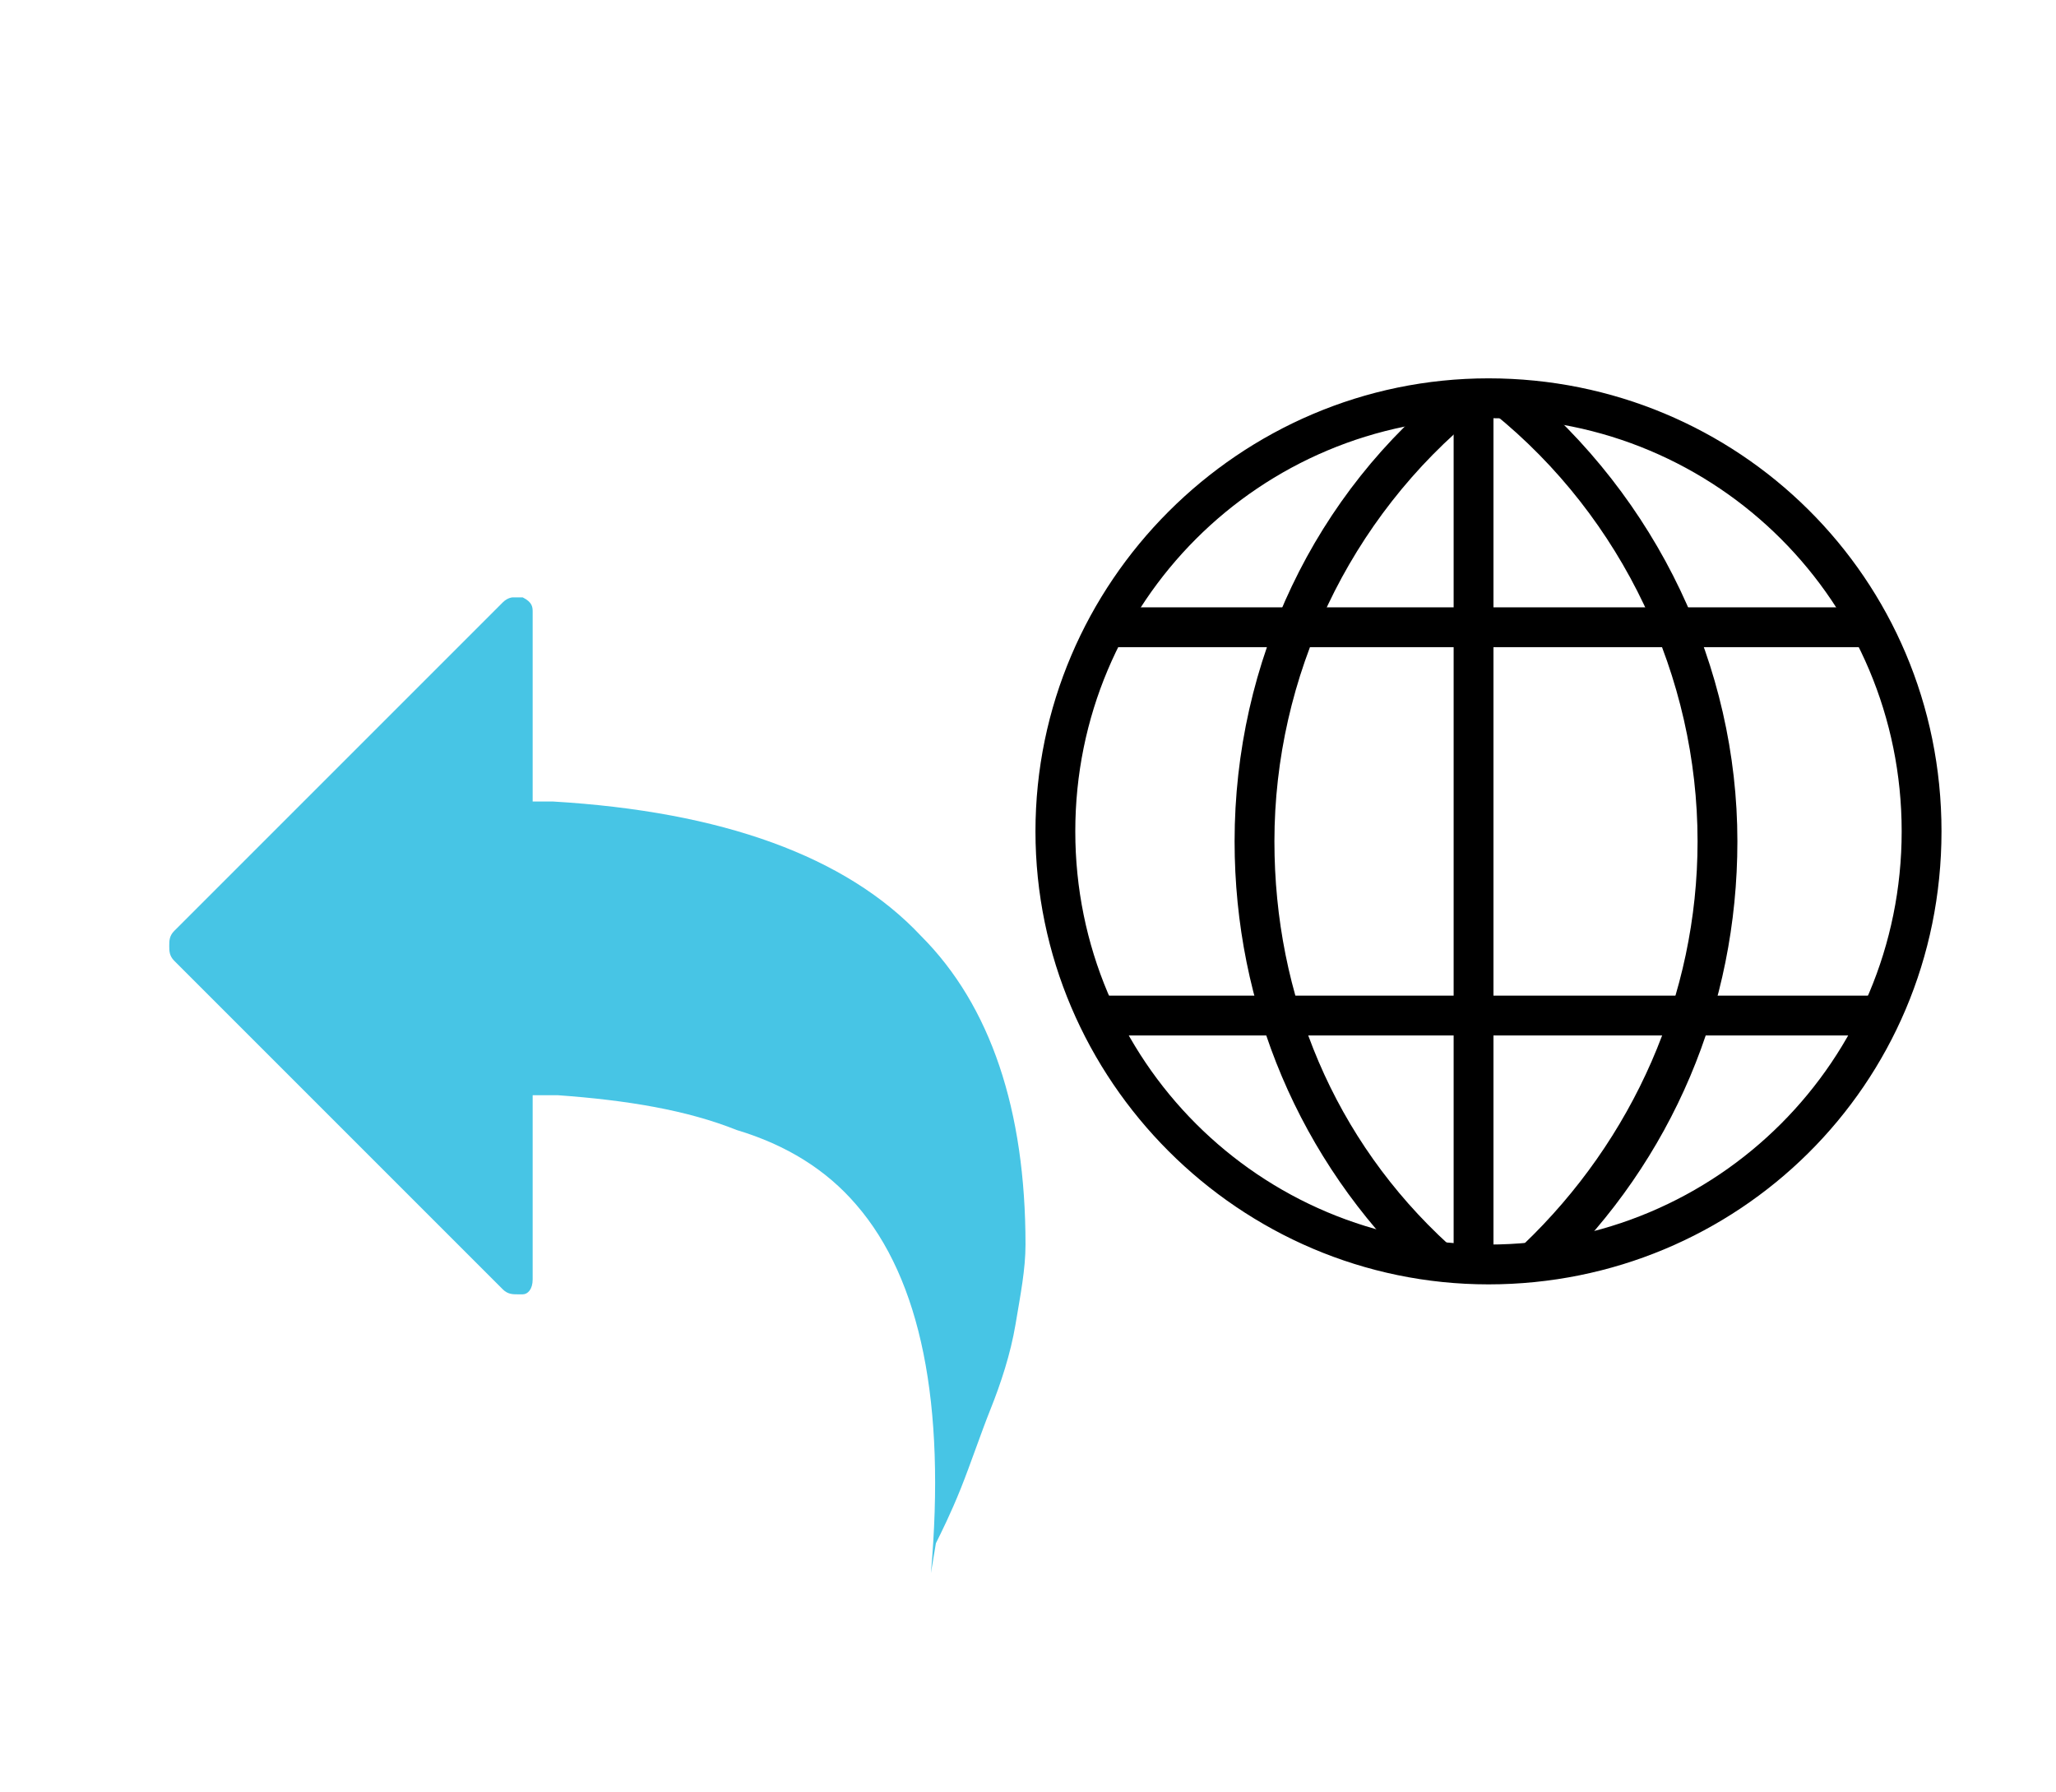 <?xml version="1.0" encoding="utf-8"?>
<!-- Generator: Adobe Illustrator 19.0.0, SVG Export Plug-In . SVG Version: 6.00 Build 0)  -->
<svg version="1.1" id="Layer_1" xmlns="http://www.w3.org/2000/svg" xmlns:xlink="http://www.w3.org/1999/xlink" x="0px" y="0px"
	 viewBox="0 14.3 41.3 36" style="enable-background:new 0 14.3 41.3 36;" xml:space="preserve">
<style type="text/css">
	.st0{fill:#47C5E5;}
</style>
<path class="st0" d="M18.7,45.9c0.3-3.4-0.2-5.9-1.5-7.4c-0.6-0.7-1.4-1.2-2.4-1.5c-1-0.4-2.2-0.6-3.6-0.7l-0.5,0V40
	c0,0.2-0.1,0.3-0.2,0.3c0,0-0.1,0-0.1,0c-0.1,0-0.2,0-0.3-0.1l-6.6-6.6c-0.1-0.1-0.1-0.2-0.1-0.3s0-0.2,0.1-0.3l6.6-6.6
	c0.1-0.1,0.2-0.1,0.2-0.1c0.1,0,0.1,0,0.2,0c0.2,0.1,0.2,0.2,0.2,0.3v3.8l0.4,0c3.4,0.2,5.9,1.1,7.4,2.7c1.4,1.4,2.1,3.5,2.1,6.2
	c0,0.5-0.1,1-0.2,1.6c-0.1,0.6-0.3,1.2-0.5,1.7c-0.2,0.5-0.4,1.1-0.6,1.6c-0.2,0.5-0.4,0.9-0.5,1.1L18.7,45.9z"/>
<g>
	<g>
		<path d="M29.9,40.1c-5,0-9.1-4.1-9.1-9.1s4.1-9.1,9.1-9.1S39,25.9,39,31S34.9,40.1,29.9,40.1z M29.9,22.7c-4.6,0-8.3,3.7-8.3,8.3
			s3.7,8.3,8.3,8.3s8.3-3.7,8.3-8.3S34.5,22.7,29.9,22.7z"/>
	</g>
	<g>
		<path d="M28.5,39.9c-2.4-2.3-3.7-5.4-3.7-8.7c0-3.6,1.6-7,4.4-9.2l0.5,0.6c-2.6,2.1-4.1,5.3-4.1,8.6c0,3.1,1.2,6,3.5,8.1
			L28.5,39.9z"/>
	</g>
	<g>
		<path d="M31.2,39.9l-0.6-0.6c2.2-2.1,3.5-5,3.5-8.1c0-3.3-1.5-6.5-4.1-8.6l0.5-0.6c2.8,2.3,4.4,5.7,4.4,9.2
			C34.9,34.5,33.6,37.6,31.2,39.9z"/>
	</g>
	<g>
		<rect x="29.2" y="22.3" width="0.8" height="17.3"/>
	</g>
	<g>
		<rect x="22.2" y="26.5" width="15.5" height="0.8"/>
	</g>
	<g>
		<rect x="22.2" y="34.3" width="15.5" height="0.8"/>
	</g>
</g>
</svg>
